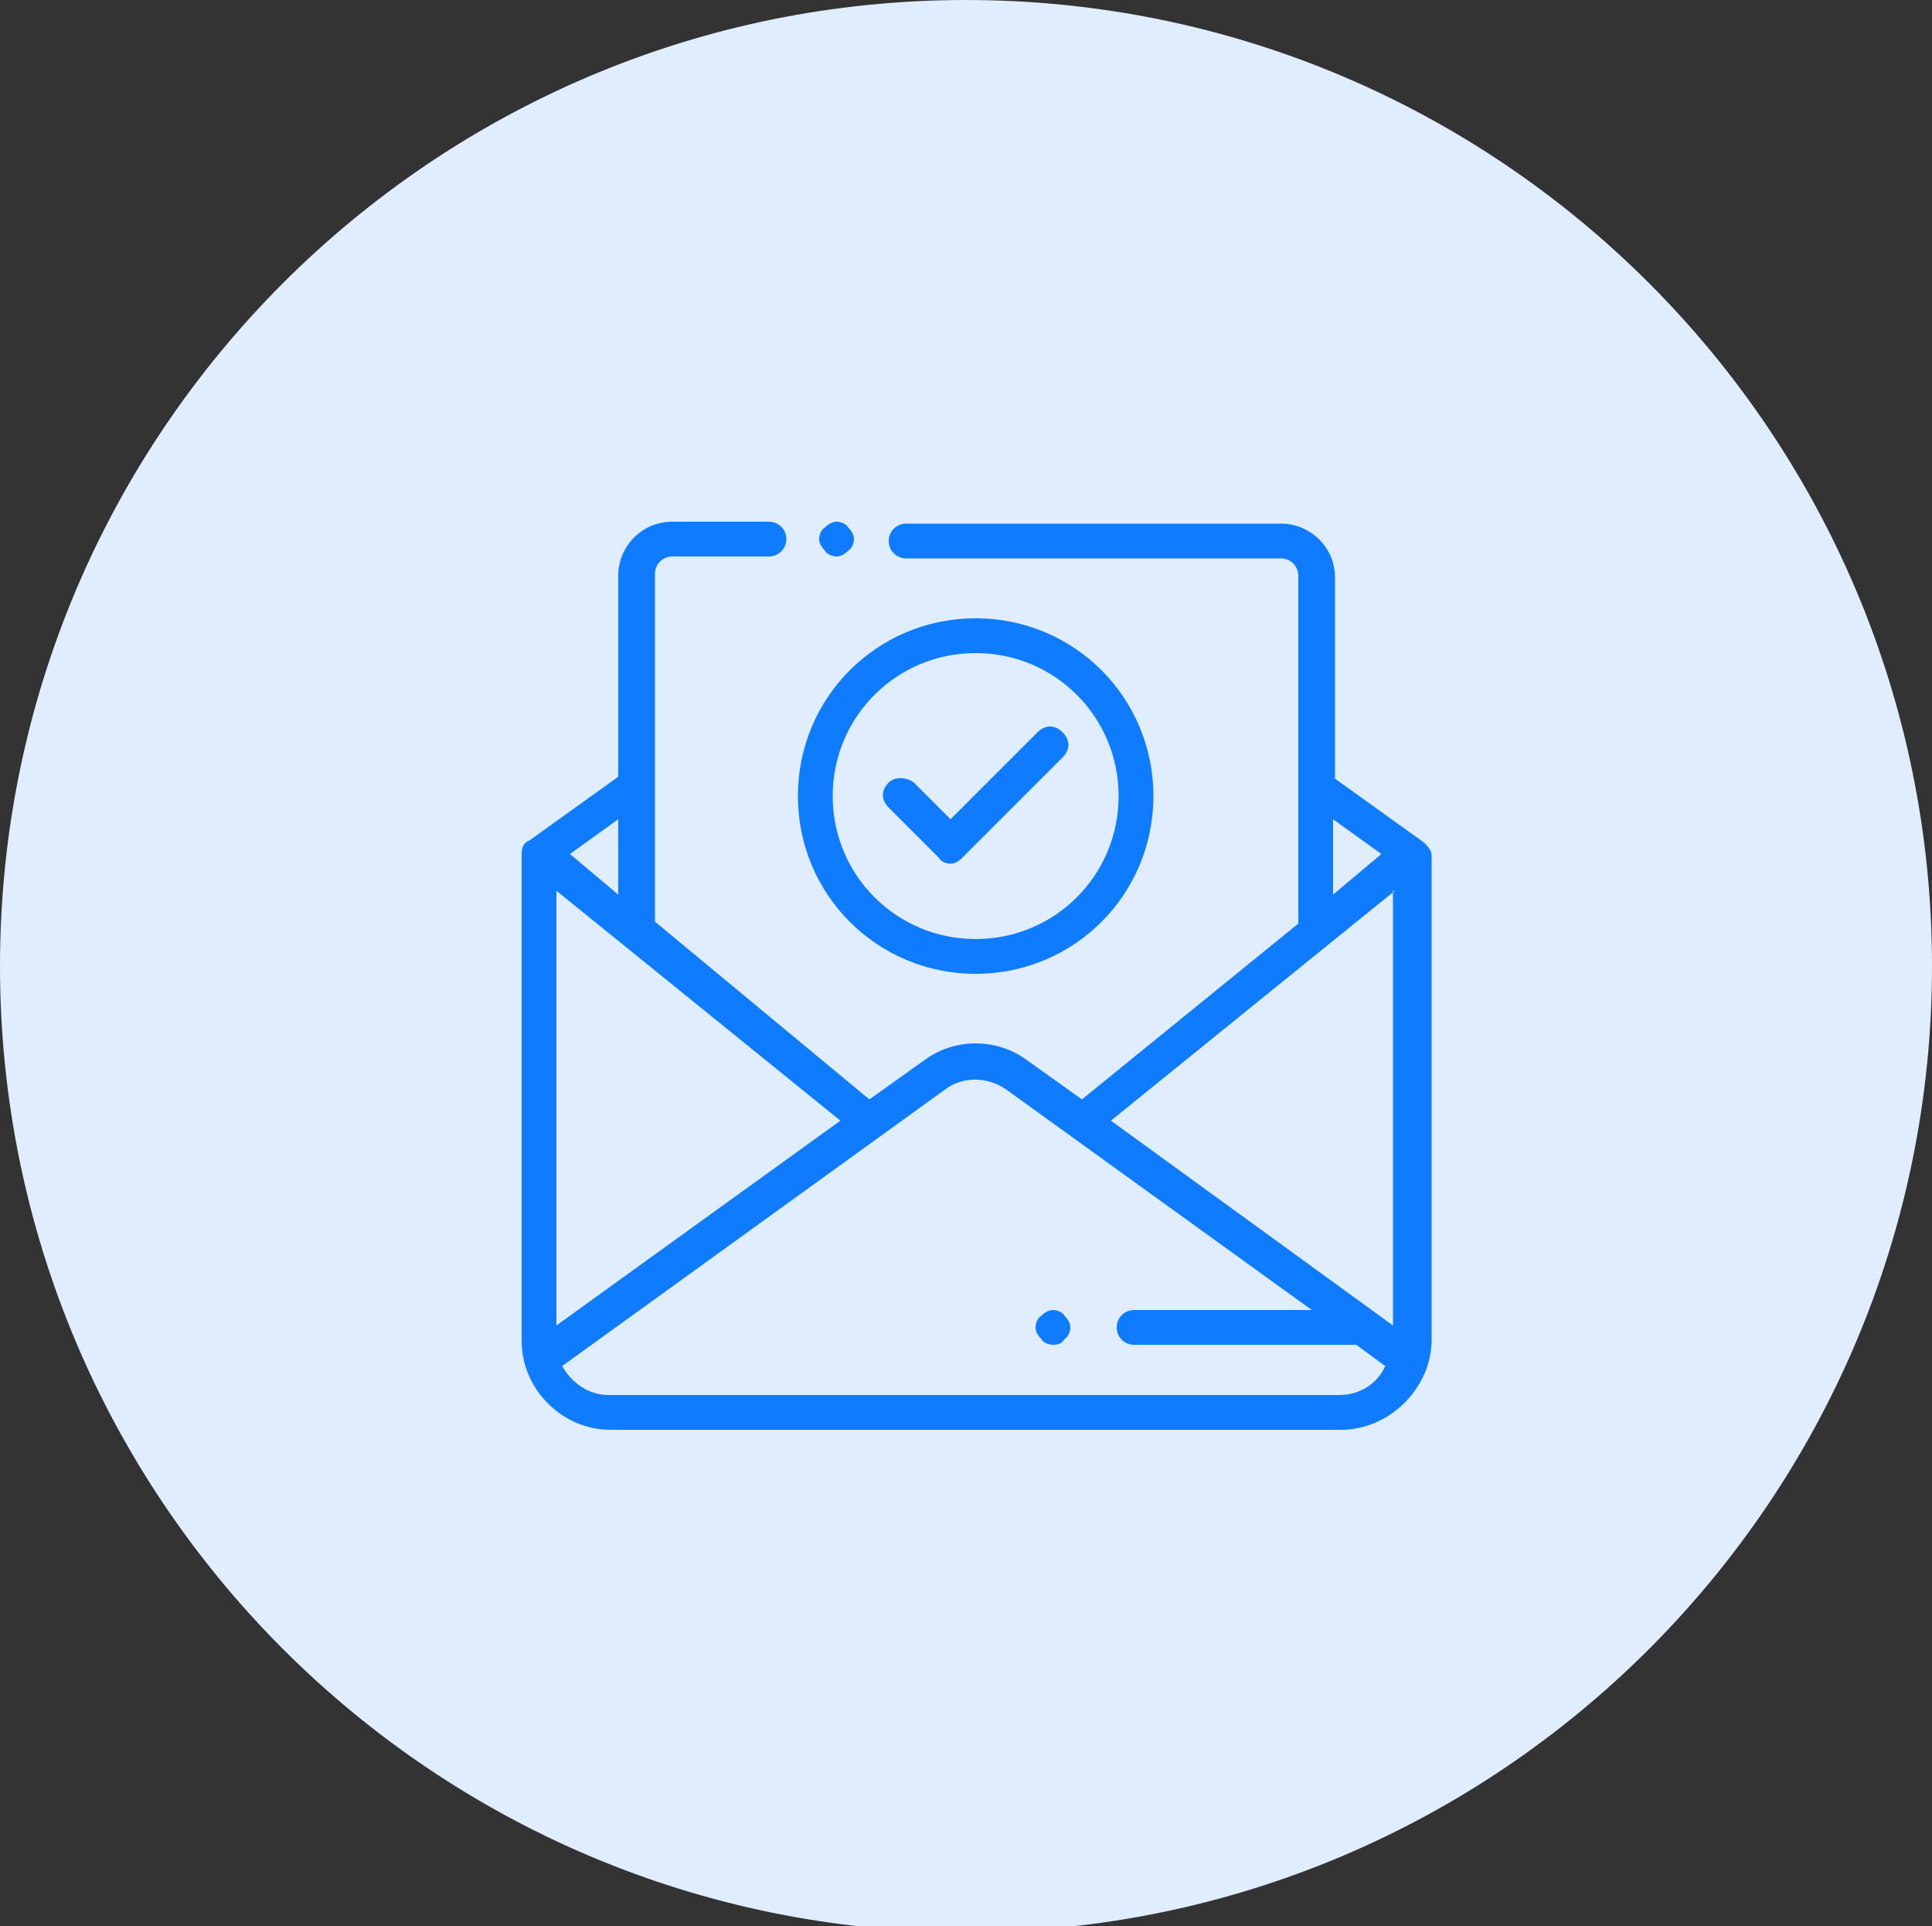 <?xml version="1.0" encoding="utf-8"?>
<!-- Generator: Adobe Illustrator 23.0.3, SVG Export Plug-In . SVG Version: 6.00 Build 0)  -->
<svg version="1.1" id="Layer_1" xmlns="http://www.w3.org/2000/svg" xmlns:xlink="http://www.w3.org/1999/xlink" x="0px" y="0px"
	 viewBox="0 0 100 99.7" style="enable-background:new 0 0 100 99.7;" xml:space="preserve">
<rect x="0" y="0" width="100" height="99.7" fill="#333333" stroke="none"/>
<style type="text/css">
	.st0{fill-rule:evenodd;clip-rule:evenodd;fill:#DFEDFF;}
	.st1{fill-rule:evenodd;clip-rule:evenodd;fill:#0F7BFF;}
</style>
<path class="st0" d="M50,0c27.6,0,50,22.4,50,50s-22.4,50-50,50S0,77.6,0,50S22.4,0,50,0z"/>
<path class="st1" d="M69.4,74H31.6c-2.5,0-4.6-2.1-4.6-4.6V44.2c0-0.3,0.1-0.6,0.4-0.7c0,0,0,0,0,0l4.6-3.3V29.8
	c0-1.5,1.2-2.8,2.8-2.8h5c0.5,0,0.9,0.4,0.9,0.9c0,0.5-0.4,0.9-0.9,0.9h-5c-0.5,0-0.9,0.4-0.9,0.9v18L45,56.9l2.8-2
	c1.6-1.2,3.8-1.2,5.4,0l2.8,2l11.2-9.1v-18c0-0.5-0.4-0.9-0.9-0.9H46.9c-0.5,0-0.9-0.4-0.9-0.9c0-0.5,0.4-0.9,0.9-0.9h19.4
	c1.5,0,2.8,1.2,2.8,2.8v10.4l4.6,3.3c0.2,0.2,0.4,0.4,0.4,0.7c0,0,0,0,0,0v25.2C74,71.9,71.9,74,69.4,74z M32,42.4l-2.5,1.8l2.5,2.1
	V42.4z M28.8,46.1v22.5L43.5,58L28.8,46.1z M52.1,56.4c-1-0.7-2.3-0.7-3.2,0L29.1,70.7c0.5,0.9,1.4,1.5,2.4,1.5h37.8
	c1.1,0,2-0.6,2.4-1.5l-1.5-1.1H58.7c-0.5,0-0.9-0.4-0.9-0.9c0-0.5,0.4-0.9,0.9-0.9h9.2L52.1,56.4z M69,42.4v3.9l2.5-2.1L69,42.4z
	 M72.2,46.1L57.5,58l14.6,10.6V46.1z M54.5,69.6c-0.2,0-0.5-0.1-0.6-0.3c-0.2-0.2-0.3-0.4-0.3-0.6c0-0.2,0.1-0.5,0.3-0.6
	c0.2-0.2,0.4-0.3,0.6-0.3c0.2,0,0.5,0.1,0.6,0.3c0.2,0.2,0.3,0.4,0.3,0.6c0,0.2-0.1,0.5-0.3,0.6C55,69.5,54.8,69.6,54.5,69.6z
	 M50.5,32c5.1,0,9.2,4.1,9.2,9.2s-4.1,9.2-9.2,9.2s-9.2-4.1-9.2-9.2S45.4,32,50.5,32z M50.5,48.6c4.1,0,7.4-3.3,7.4-7.4
	c0-4.1-3.3-7.4-7.4-7.4s-7.4,3.3-7.4,7.4C43.1,45.3,46.4,48.6,50.5,48.6z M47.3,40.5l1.9,1.9l4.5-4.5c0.4-0.4,0.9-0.4,1.3,0
	c0.4,0.4,0.4,0.9,0,1.3l-5.2,5.2c-0.2,0.2-0.4,0.3-0.6,0.3c-0.2,0-0.5-0.1-0.6-0.3L46,41.8c-0.4-0.4-0.4-0.9,0-1.3
	C46.3,40.2,46.9,40.2,47.3,40.5z M43.3,28.8c-0.2,0-0.5-0.1-0.6-0.3c-0.2-0.2-0.3-0.4-0.3-0.6c0-0.2,0.1-0.5,0.3-0.6
	c0.2-0.2,0.4-0.3,0.6-0.3c0.2,0,0.5,0.1,0.6,0.3c0.2,0.2,0.3,0.4,0.3,0.6c0,0.2-0.1,0.5-0.3,0.6C43.7,28.7,43.5,28.8,43.3,28.8z"/>
</svg>
